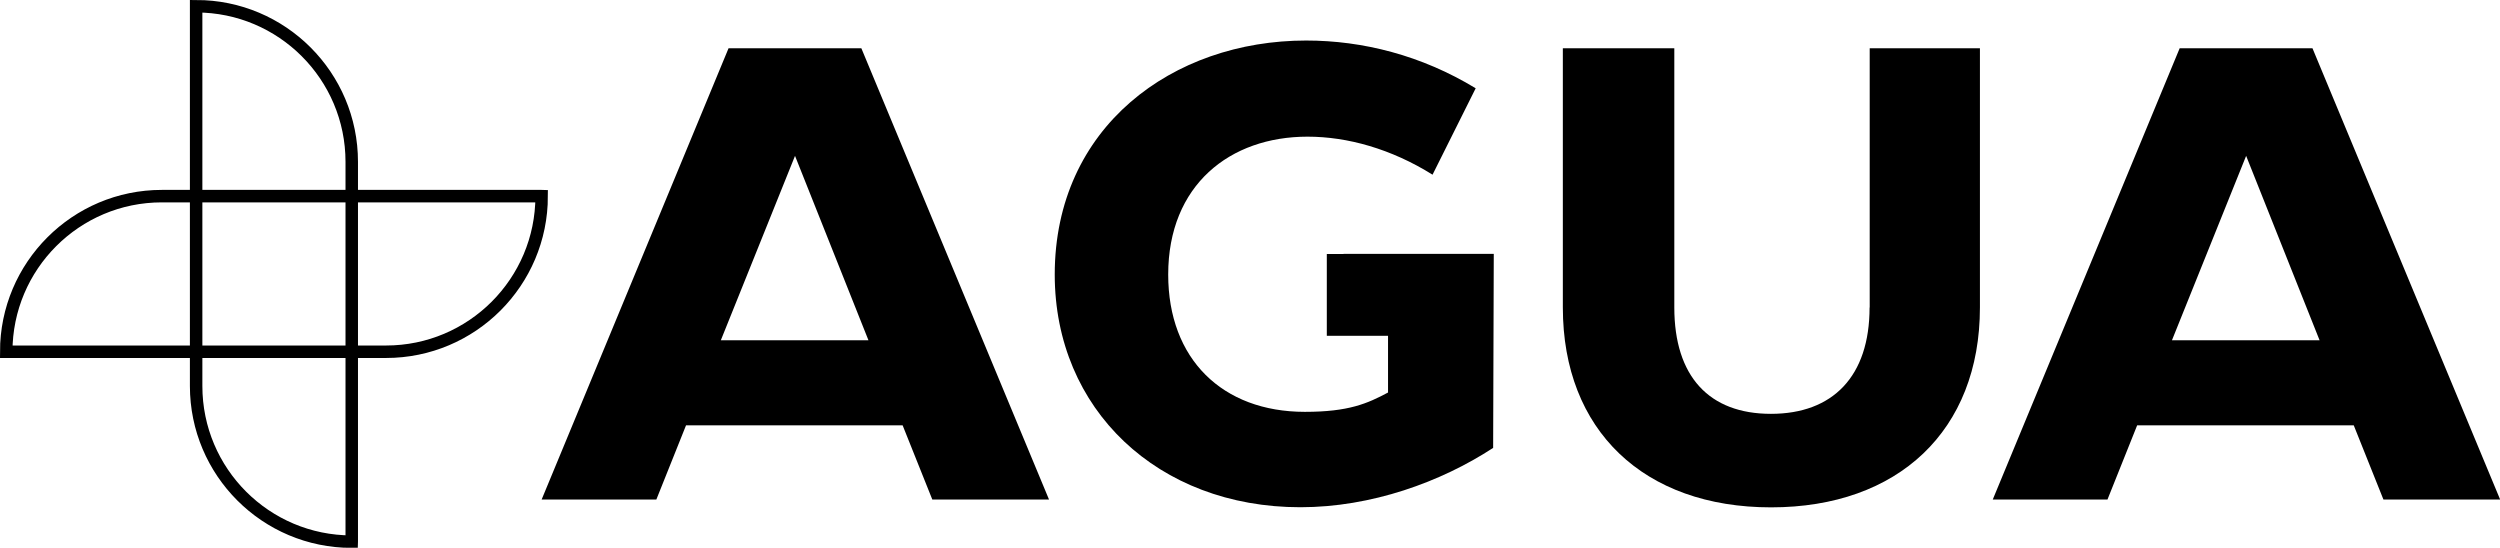 <?xml version="1.0" encoding="UTF-8"?><svg id="Capa_2" xmlns="http://www.w3.org/2000/svg" viewBox="0 0 200.5 43.93"><g id="Capa_1-2"><g><g><path d="M58.43,3.87l-14.99,36.19h9.2l2.38-5.95h17.37l2.38,5.95h9.36L69.08,3.87h-10.65Zm-.62,23.42l5.95-14.79,5.89,14.79h-11.84Z"/><path d="M107.75,20.37h-1.34v6.56h4.91v4.55c-1.65,.88-3.15,1.55-6.67,1.55-6.62,0-10.96-4.24-10.96-11.01,0-7.19,4.96-11.06,11.17-11.06,3.21,0,6.72,.98,10.03,3.05l3.46-6.93c-4.34-2.64-9.05-3.83-13.6-3.83-10.7,0-20.16,6.93-20.16,18.77,0,10.81,8.27,18.66,19.7,18.66,5.69,0,11.27-2.02,15.46-4.76l.05-15.56h-12.05Z"/><path d="M149.94,24.66c0,5.53-2.95,8.53-7.91,8.53s-7.75-3-7.75-8.53V3.87h-8.94V24.66c0,9.87,6.51,16.03,16.7,16.03s16.75-6.15,16.75-16.03V3.87h-8.84V24.66Z"/><path d="M185.46,3.87h-10.65l-14.99,36.19h9.2l2.38-5.95h17.37l2.38,5.95h9.36L185.46,3.87Zm-11.27,23.42l5.95-14.79,5.89,14.79h-11.84Z"/></g><path d="M28.21,43.43V12.98C28.21,6.09,22.62,.5,15.73,.5V30.96c0,6.89,5.59,12.48,12.48,12.48Z" style="fill:none; stroke:#000; stroke-miterlimit:10;"/><path d="M43.43,15.73H12.98c-6.89,0-12.48,5.59-12.48,12.48H30.96c6.89,0,12.48-5.59,12.48-12.48Z" style="fill:none; stroke:#000; stroke-miterlimit:10;"/></g></g></svg>